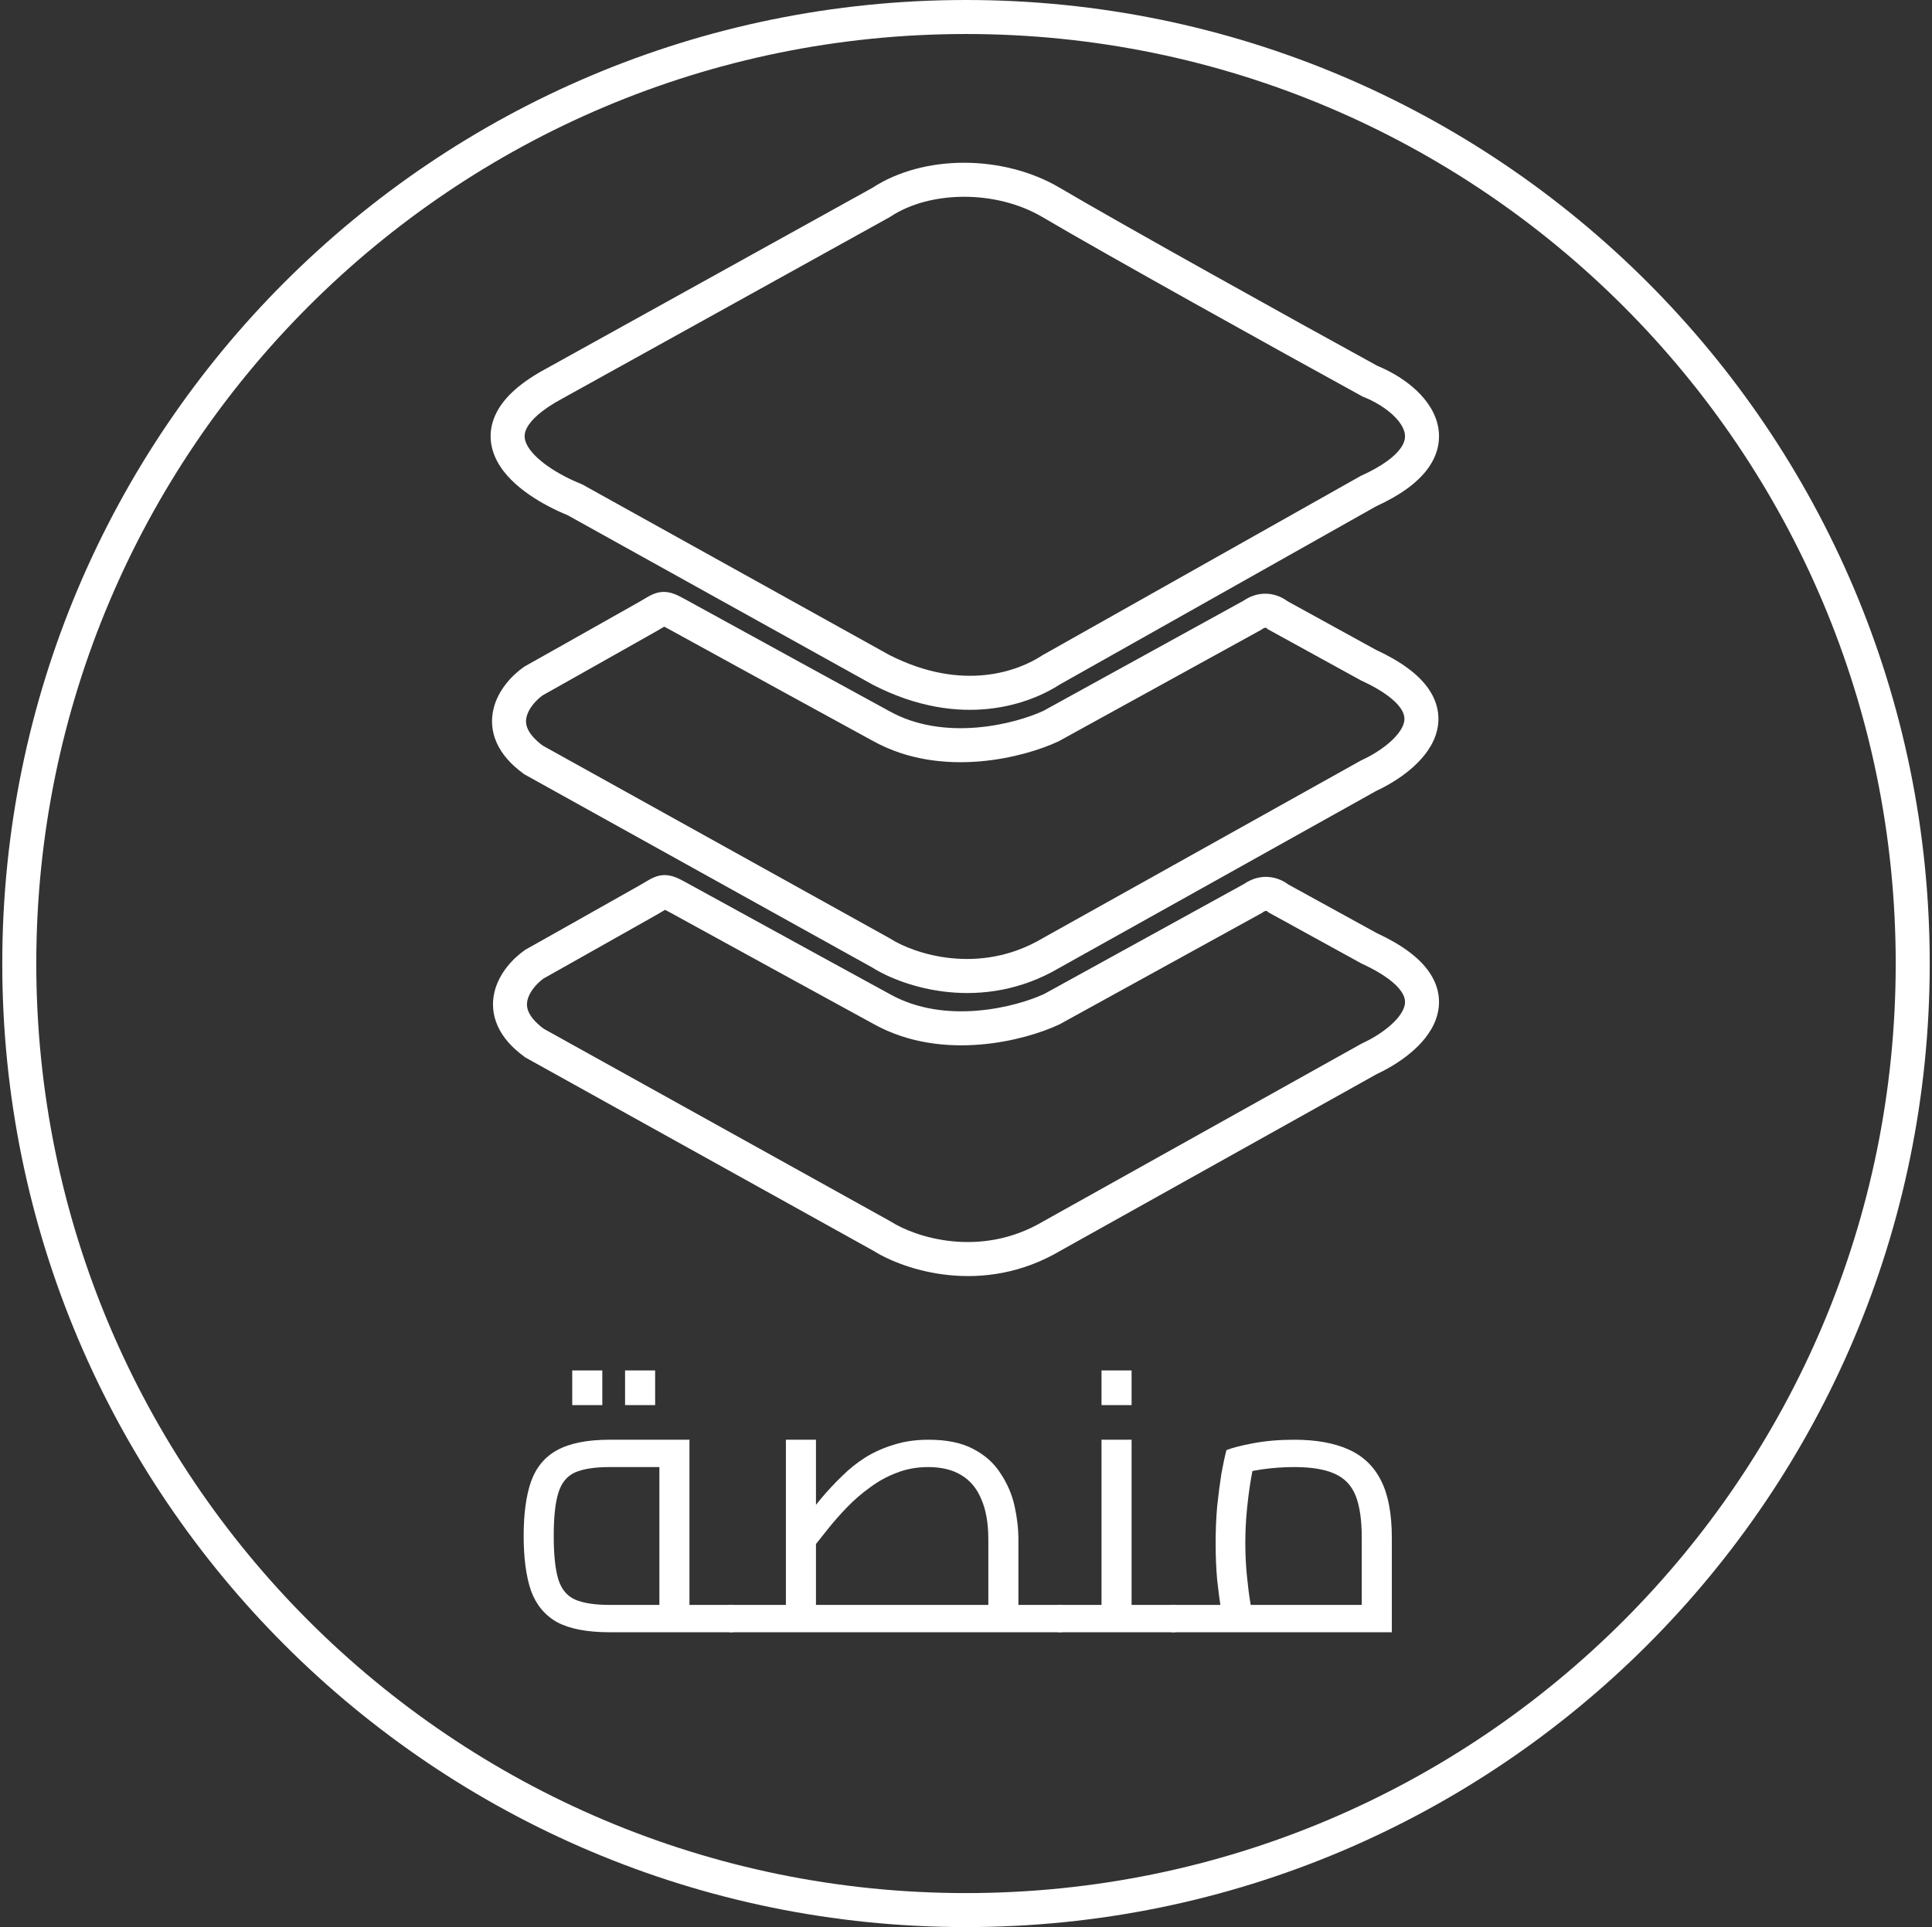 <svg width="425" height="424" viewBox="0 0 425 424" fill="none" xmlns="http://www.w3.org/2000/svg">
<rect x="0" y="0" width="425" height="424" fill="#333333" stroke="none"/>
<path fill-rule="evenodd" clip-rule="evenodd" d="M229.337 47.773C219.077 41.712 204.537 41.926 195.877 47.669L195.753 47.751L123.723 87.679L123.702 87.69C118.879 90.287 116.729 92.546 115.894 94.162C115.194 95.516 115.276 96.669 115.974 97.977C116.774 99.477 118.389 101.103 120.669 102.681C122.898 104.224 125.493 105.535 127.88 106.501L128.093 106.587L195.57 144.076C212.098 152.511 224.393 147.397 229.187 144.25L229.292 144.181L299.325 104.716L299.473 104.649C304.254 102.476 306.795 100.394 308.027 98.726C309.148 97.207 309.215 96.023 308.933 94.995C308.6 93.776 307.634 92.339 305.937 90.882C304.275 89.454 302.15 88.218 299.977 87.346L299.77 87.262L299.573 87.155C281.156 77.066 242.658 55.642 229.337 47.773ZM191.873 41.345C203.157 33.949 220.71 33.984 233.139 41.327C246.297 49.099 284.476 70.349 302.976 80.485C305.718 81.61 308.493 83.213 310.809 85.202C313.152 87.214 315.279 89.844 316.148 93.018C317.069 96.384 316.447 99.918 314.043 103.174C311.771 106.251 308 108.975 302.716 111.396L233.179 150.581C226.609 154.848 211.471 160.623 192.108 150.712L192.051 150.683L124.859 113.352C122.143 112.238 119.124 110.713 116.414 108.837C113.682 106.946 110.976 104.502 109.376 101.503C107.673 98.313 107.276 94.542 109.25 90.723C111.088 87.169 114.76 84.008 120.138 81.109L191.873 41.345ZM148.359 130.698C149.154 131.001 150.006 131.46 150.843 131.921C157.309 135.485 168.497 141.616 178.073 146.858C182.86 149.478 187.243 151.876 190.429 153.618L195.598 156.445L195.603 156.447C195.603 156.447 195.604 156.448 193.811 159.733L195.604 156.448L195.619 156.456L195.633 156.464C201.643 159.819 208.501 160.589 214.824 160.07C221.086 159.555 226.527 157.799 229.541 156.395L273.507 132.191C277.435 129.504 281.257 130.783 283.185 132.259L302.707 142.992C308.197 145.54 312.037 148.361 314.244 151.549C316.61 154.966 316.938 158.583 315.77 161.892C314.682 164.973 312.41 167.501 310.092 169.426C307.772 171.352 305.116 172.913 302.72 174.031L233.101 212.914C216.063 222.967 198.72 217.184 191.902 212.888L115.372 170.377L115.19 170.245C112.361 168.195 110.376 165.92 109.263 163.427C108.13 160.89 108.01 158.367 108.536 156.079C109.539 151.714 112.804 148.444 115.247 146.743L115.395 146.64L115.553 146.551L117.383 149.815C115.553 146.551 115.552 146.552 115.553 146.551L118.033 145.157C119.585 144.285 121.759 143.062 124.251 141.659C129.235 138.854 135.484 135.333 140.552 132.464C140.952 132.238 141.3 132.031 141.627 131.836C141.665 131.814 141.704 131.79 141.743 131.767C142.02 131.602 142.312 131.428 142.581 131.276C143.149 130.955 144.046 130.473 145.154 130.302C146.396 130.11 147.47 130.359 148.359 130.698ZM119.384 152.983C117.793 154.131 116.239 155.959 115.825 157.757C115.637 158.576 115.67 159.427 116.092 160.373C116.523 161.337 117.454 162.609 119.404 164.056L195.725 206.451L195.821 206.512C201.076 209.863 215.408 214.685 229.335 206.447L229.375 206.423L299.323 167.356L299.454 167.295C301.424 166.386 303.553 165.129 305.316 163.665C307.125 162.164 308.264 160.683 308.717 159.4C309.089 158.345 309.087 157.242 308.096 155.813C306.964 154.178 304.462 152.044 299.454 149.734L299.334 149.679L278.881 138.434L278.603 138.177C278.6 138.176 278.597 138.174 278.593 138.172C278.546 138.149 278.487 138.13 278.424 138.122C278.37 138.114 278.302 138.113 278.208 138.137C278.116 138.159 277.934 138.222 277.667 138.414L277.485 138.544L232.938 163.068L232.833 163.118C229.063 164.896 222.699 166.933 215.436 167.53C208.169 168.126 199.703 167.302 192.004 163.01L186.842 160.187C183.655 158.444 179.272 156.046 174.483 153.425C164.909 148.183 153.711 142.048 147.234 138.478C146.717 138.192 146.361 138.004 146.109 137.88C145.959 137.966 145.789 138.068 145.572 138.197L145.454 138.268C145.115 138.47 144.709 138.71 144.234 138.979C139.158 141.852 132.903 145.377 127.918 148.183C125.425 149.587 123.249 150.81 121.697 151.683L119.384 152.983Z" fill="white"/>
<path fill-rule="evenodd" clip-rule="evenodd" d="M148.554 193.002C149.348 193.304 150.2 193.763 151.037 194.225C157.5 197.787 168.684 203.916 178.256 209.156C183.041 211.776 187.422 214.173 190.607 215.915L195.779 218.743C195.779 218.743 195.78 218.744 193.988 222.027L195.78 218.744L195.795 218.752L195.81 218.76C201.816 222.114 208.673 222.883 214.993 222.364C221.252 221.85 226.691 220.094 229.704 218.691L273.653 194.494C277.579 191.808 281.4 193.086 283.327 194.563L302.841 205.292C308.33 207.839 312.168 210.659 314.374 213.846C316.739 217.262 317.067 220.878 315.899 224.187C314.812 227.266 312.541 229.794 310.224 231.718C307.905 233.643 305.25 235.204 302.854 236.321L233.262 275.193C216.231 285.242 198.895 279.461 192.079 275.167L115.579 232.669L115.397 232.537C112.57 230.487 110.586 228.213 109.473 225.721C108.34 223.184 108.22 220.662 108.746 218.375C109.749 214.011 113.013 210.742 115.455 209.042L115.603 208.939L115.76 208.85L117.59 212.113C115.76 208.85 115.76 208.85 115.76 208.85L118.239 207.457C119.79 206.584 121.964 205.362 124.455 203.96C129.437 201.155 135.683 197.635 140.749 194.767C141.149 194.541 141.498 194.334 141.824 194.14C141.863 194.117 141.901 194.094 141.94 194.07C142.217 193.905 142.509 193.731 142.777 193.58C143.346 193.258 144.242 192.777 145.35 192.605C146.591 192.413 147.665 192.663 148.554 193.002ZM119.59 215.28C117.999 216.428 116.446 218.255 116.032 220.052C115.844 220.871 115.877 221.722 116.299 222.668C116.729 223.631 117.661 224.903 119.61 226.349L195.901 268.732L195.997 268.792C201.25 272.142 215.576 276.963 229.498 268.727L229.538 268.703L299.459 229.648L299.59 229.588C301.559 228.679 303.687 227.422 305.45 225.959C307.257 224.458 308.396 222.977 308.849 221.694C309.221 220.64 309.218 219.538 308.229 218.108C307.097 216.474 304.596 214.341 299.59 212.032L299.47 211.977L279.024 200.735L278.747 200.479C278.744 200.477 278.74 200.475 278.737 200.473C278.69 200.451 278.631 200.431 278.568 200.423C278.514 200.416 278.446 200.415 278.352 200.438C278.26 200.461 278.078 200.523 277.811 200.715L277.629 200.846L233.1 225.362L232.994 225.412C229.226 227.189 222.864 229.226 215.605 229.822C208.34 230.419 199.877 229.595 192.181 225.303L187.021 222.481C183.836 220.739 179.454 218.342 174.668 215.721C165.097 210.482 153.903 204.348 147.429 200.779C146.912 200.494 146.557 200.306 146.305 200.181C146.155 200.268 145.984 200.37 145.768 200.499C145.73 200.521 145.69 200.545 145.649 200.569C145.311 200.771 144.905 201.012 144.43 201.28C139.357 204.152 133.103 207.676 128.12 210.482C125.628 211.884 123.454 213.108 121.902 213.98L119.59 215.28Z" fill="white"/>
<path d="M134.108 359.129C129.188 359.129 125.343 358.394 122.572 356.926C119.858 355.401 117.935 353.086 116.804 349.979C115.73 346.817 115.193 342.807 115.193 337.95C115.193 333.093 115.73 329.111 116.804 326.005C117.935 322.843 119.858 320.527 122.572 319.059C125.343 317.534 129.188 316.771 134.108 316.771H151.665V355.74H145.05V319.906L148.442 322.786H134.108C130.828 322.786 128.283 323.181 126.474 323.972C124.721 324.763 123.505 326.259 122.827 328.462C122.148 330.608 121.809 333.771 121.809 337.95C121.809 342.129 122.148 345.32 122.827 347.523C123.505 349.669 124.721 351.137 126.474 351.928C128.283 352.719 130.828 353.114 134.108 353.114H160.826V359.129H134.108ZM160.826 359.129V353.114C161.561 353.114 162.014 353.396 162.183 353.961C162.409 354.469 162.522 355.175 162.522 356.079C162.522 356.982 162.409 357.717 162.183 358.281C162.014 358.846 161.561 359.129 160.826 359.129ZM125.88 309.147V301.523H132.496V309.147H125.88ZM137.501 309.147V301.523H144.117V309.147H137.501Z" fill="white"/>
<path d="M224.028 359.129V353.114H233.188V359.129H224.028ZM160.837 359.129V353.114H223.519L217.412 358.62V338.712C217.412 335.154 216.903 332.218 215.885 329.902C214.924 327.53 213.453 325.751 211.474 324.565C209.552 323.379 207.12 322.786 204.18 322.786C201.692 322.786 199.373 323.21 197.224 324.057C195.132 324.847 193.181 325.92 191.372 327.276C189.562 328.575 187.866 330.043 186.283 331.681C184.756 333.262 183.342 334.872 182.042 336.51C180.741 338.148 179.554 339.644 178.479 341L176.359 334.985C177.772 333.234 179.186 331.483 180.6 329.733C182.07 327.982 183.597 326.344 185.18 324.819C186.763 323.238 188.488 321.854 190.354 320.668C192.277 319.482 194.369 318.55 196.631 317.873C198.893 317.138 201.437 316.771 204.265 316.771C208.279 316.771 211.559 317.449 214.104 318.804C216.705 320.16 218.712 321.967 220.126 324.226C221.596 326.429 222.614 328.801 223.179 331.342C223.745 333.884 224.028 336.34 224.028 338.712V359.129H160.837ZM172.881 353.114V316.771H179.497V353.114H172.881ZM160.837 359.129C160.102 359.129 159.649 358.846 159.48 358.281C159.253 357.717 159.14 356.982 159.14 356.079C159.14 355.175 159.253 354.469 159.48 353.961C159.649 353.396 160.102 353.114 160.837 353.114V359.129ZM233.188 359.129V353.114C233.923 353.114 234.376 353.396 234.545 353.961C234.771 354.469 234.885 355.175 234.885 356.079C234.885 356.982 234.771 357.717 234.545 358.281C234.376 358.846 233.923 359.129 233.188 359.129Z" fill="white"/>
<path d="M248.926 359.129V353.114H258.086V359.129H248.926ZM233.149 359.129V353.114H245.363L242.31 355.571V316.771H248.926V359.129H233.149ZM233.149 359.129C232.414 359.129 231.962 358.846 231.792 358.281C231.566 357.717 231.453 356.982 231.453 356.079C231.453 355.175 231.566 354.469 231.792 353.961C231.962 353.396 232.414 353.114 233.149 353.114V359.129ZM258.086 359.129V353.114C258.821 353.114 259.274 353.396 259.443 353.961C259.669 354.469 259.783 355.175 259.783 356.079C259.783 356.982 259.669 357.717 259.443 358.281C259.274 358.846 258.821 359.129 258.086 359.129ZM242.31 309.147V301.523H248.926V309.147H242.31Z" fill="white"/>
<path d="M258.082 359.129V353.114H304.478L299.559 356.587V338.374C299.559 334.42 299.106 331.314 298.201 329.055C297.297 326.796 295.742 325.186 293.536 324.226C291.388 323.266 288.447 322.786 284.715 322.786C282.34 322.786 279.965 322.955 277.59 323.294C275.272 323.633 273.462 324.085 272.162 324.65L276.148 320.583C275.809 321.939 275.47 323.661 275.13 325.751C274.791 327.784 274.508 329.987 274.282 332.359C274.056 334.731 273.943 337.103 273.943 339.475C273.943 341.903 274.056 344.275 274.282 346.591C274.508 348.906 274.763 350.911 275.046 352.606C275.328 354.3 275.554 355.486 275.724 356.164L269.447 357.943C269.221 357.208 268.939 355.938 268.599 354.13C268.316 352.323 268.034 350.149 267.751 347.607C267.525 345.066 267.412 342.355 267.412 339.475C267.412 336.707 267.525 334.025 267.751 331.427C268.034 328.773 268.345 326.372 268.684 324.226C269.08 322.08 269.447 320.358 269.787 319.059C271.031 318.55 273.01 318.042 275.724 317.534C278.438 317.025 281.435 316.771 284.715 316.771C289.465 316.771 293.423 317.477 296.59 318.889C299.813 320.301 302.216 322.588 303.8 325.751C305.383 328.857 306.175 333.065 306.175 338.374V359.129H258.082ZM258.082 359.129C257.346 359.129 256.894 358.846 256.724 358.281C256.498 357.717 256.385 356.982 256.385 356.079C256.385 355.175 256.498 354.469 256.724 353.961C256.894 353.396 257.346 353.114 258.082 353.114V359.129Z" fill="white"/>
<path fill-rule="evenodd" clip-rule="evenodd" d="M7.982 212C7.982 324.952 99.548 416.518 212.5 416.518C325.452 416.518 417.018 324.952 417.018 212C417.018 99.048 325.452 7.482 212.5 7.482C99.548 7.482 7.982 99.048 7.982 212ZM212.5 0C95.416 0 0.5 94.916 0.5 212C0.5 329.084 95.416 424 212.5 424C329.584 424 424.5 329.084 424.5 212C424.5 94.916 329.584 0 212.5 0Z" fill="white"/>
</svg>
